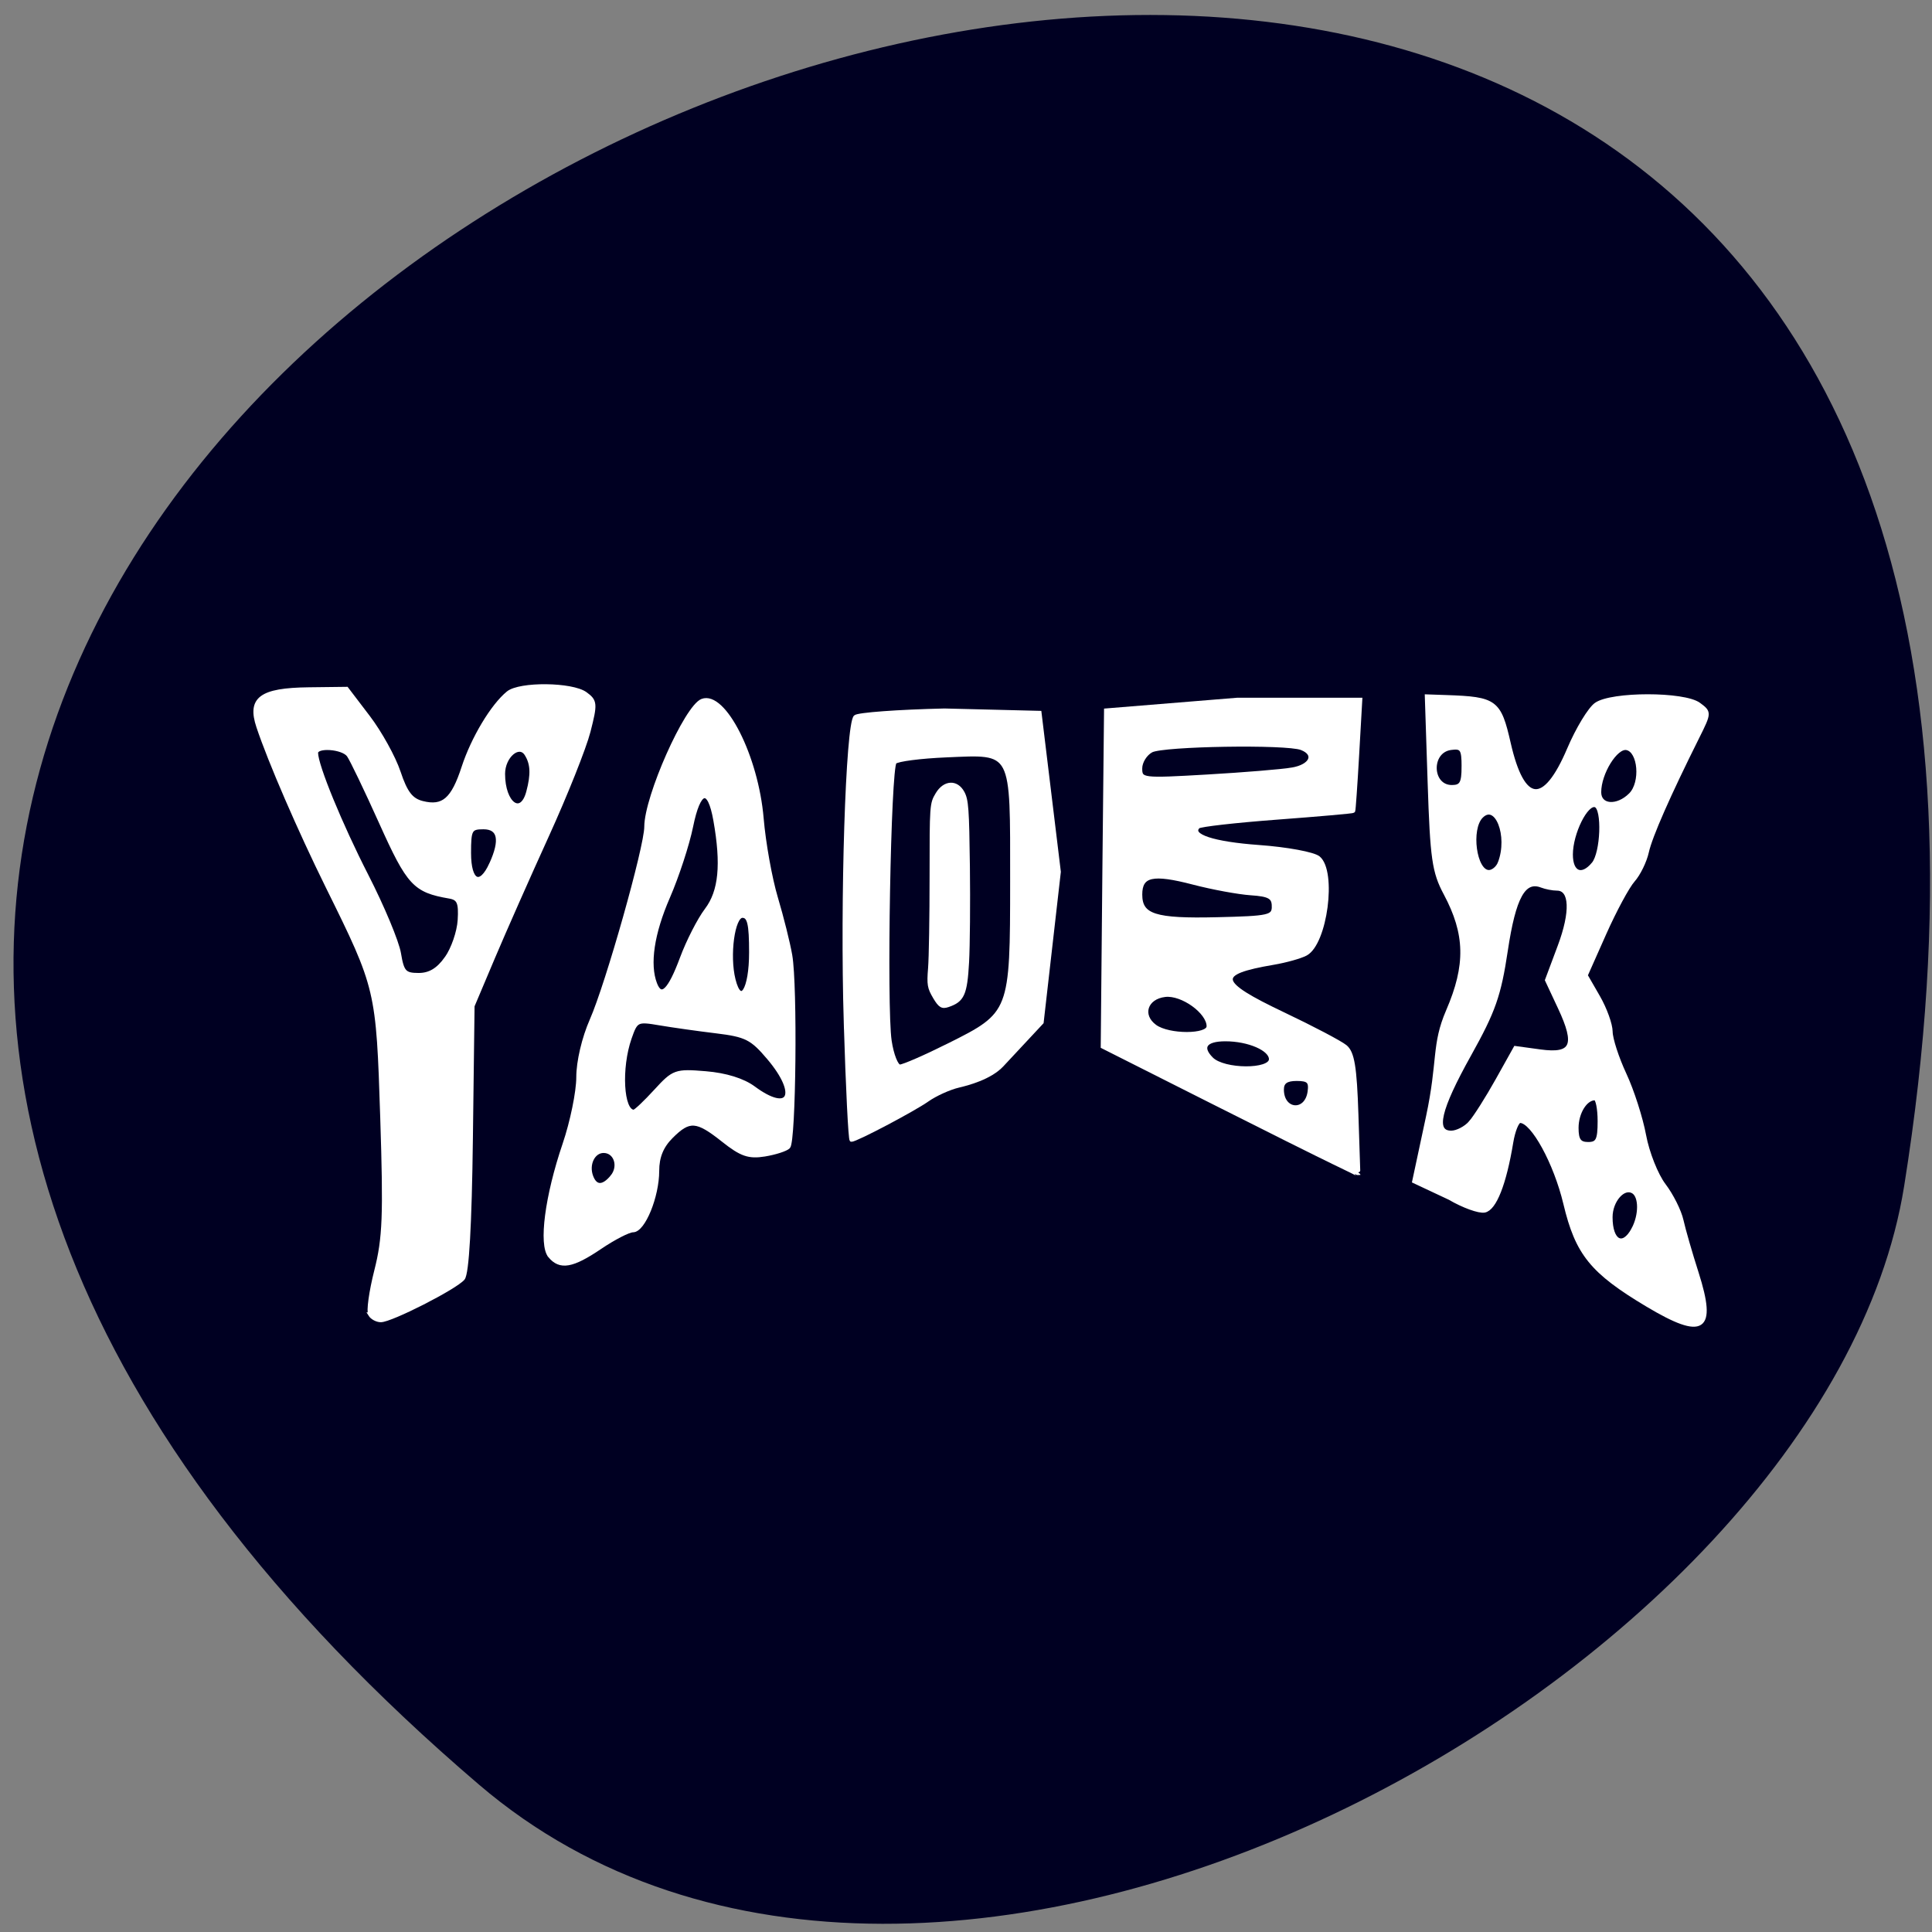 <svg xmlns="http://www.w3.org/2000/svg" viewBox="0 0 256 256"><rect x="0" y="0" width="256" height="256" fill="#808080" stroke="none"/><g fill="#002" color="#000"><path d="M 237.33,858.53 C 43.92,633.19 -142.06,1096.51 157.07,1048.9 222.66,1038.462 289.45,919.25 237.33,858.53 z" transform="matrix(0 0.988 0.992 0 -788.2 1.984)" fill="#002"/></g><g fill="#fff" stroke="#fff"><path d="m 123.77 132.2 c -0.767 -1.29 -0.841 -1.727 -0.663 -3.913 0.11 -1.353 0.2 -6.809 0.2 -12.12 0 -9.54 0.01 -9.679 0.787 -10.987 1.01 -1.701 2.71 -1.791 3.573 -0.19 0.537 0.997 0.624 2.189 0.718 9.848 0.059 4.793 0.01 10.483 -0.109 12.645 -0.235 4.296 -0.625 5.157 -2.639 5.835 -0.817 0.275 -1.165 0.067 -1.867 -1.114 z" stroke-width="0.265"/><g stroke-width="0.479"><path d="m 49.03 174.19 c -0.262 -0.425 0.099 -3.043 0.804 -5.819 1.093 -4.309 1.209 -7.273 0.789 -20.271 -0.549 -16.999 -0.582 -17.14 -7.22 -30.574 -3.725 -7.539 -7.666 -16.639 -9.197 -21.236 -1.239 -3.72 0.348 -4.903 6.684 -4.98 l 5.05 -0.061 l 2.86 3.754 c 1.573 2.065 3.396 5.359 4.05 7.321 0.91 2.728 1.644 3.681 3.122 4.052 2.752 0.691 4.03 -0.415 5.427 -4.704 1.253 -3.843 3.858 -8.183 5.918 -9.86 1.556 -1.266 8.49 -1.193 10.27 0.109 1.331 0.973 1.361 1.325 0.42 4.996 -0.557 2.172 -3.03 8.373 -5.491 13.781 -2.463 5.408 -5.692 12.704 -7.176 16.214 l -2.697 6.382 l -0.221 17.551 c -0.144 11.495 -0.51 17.899 -1.058 18.56 -1 1.208 -9.534 5.557 -10.901 5.557 -0.529 0 -1.177 -0.347 -1.439 -0.772 z m 10.114 -47.23 c 0.863 -1.212 1.646 -3.48 1.74 -5.04 0.14 -2.32 -0.102 -2.882 -1.331 -3.093 -4.612 -0.795 -5.415 -1.662 -9.08 -9.806 -1.983 -4.407 -3.917 -8.435 -4.299 -8.951 -0.775 -1.047 -4.265 -1.296 -4.265 -0.305 0 1.667 3.215 9.494 6.678 16.259 2.114 4.129 4.053 8.775 4.309 10.323 0.41 2.473 0.722 2.815 2.572 2.815 1.472 0 2.577 -0.663 3.675 -2.204 z m 5.92 -12.471 c 1.459 -3.202 1.118 -4.845 -1.01 -4.845 -1.724 0 -1.877 0.275 -1.877 3.379 0 3.853 1.457 4.594 2.883 1.466 z m 4.903 -9.537 c 0.63 -2.349 0.564 -3.761 -0.232 -5.02 -0.956 -1.511 -3.049 0.28 -3.049 2.61 0 3.959 2.394 5.718 3.281 2.41 z"/><path d="m 72.85 166.43 c -1.251 -1.508 -0.415 -7.92 1.932 -14.821 1 -2.939 1.818 -6.932 1.818 -8.873 0 -2.073 0.733 -5.194 1.776 -7.564 2.114 -4.803 7.233 -22.93 7.233 -25.612 0 -3.974 5.299 -15.902 7.429 -16.722 2.902 -1.117 7.22 7.407 7.913 15.619 0.271 3.218 1.12 7.947 1.886 10.511 0.766 2.563 1.623 5.996 1.905 7.628 0.701 4.061 0.489 24.636 -0.262 25.387 -0.333 0.333 -1.76 0.793 -3.169 1.022 -2.094 0.34 -3.097 -0.009 -5.482 -1.904 -3.525 -2.801 -4.485 -2.868 -6.876 -0.477 -1.27 1.27 -1.843 2.678 -1.843 4.529 0 3.386 -1.843 7.893 -3.227 7.893 -0.578 0 -2.538 1.01 -4.355 2.239 -3.705 2.511 -5.315 2.787 -6.678 1.146 z m 8.246 -10.507 c 1.139 -1.372 0.474 -3.388 -1.118 -3.388 -1.378 0 -2.221 1.775 -1.605 3.379 0.549 1.431 1.541 1.434 2.724 0.01 z m 5.772 -11.364 c 2.397 -2.617 2.65 -2.708 6.646 -2.376 2.652 0.22 4.949 0.932 6.352 1.97 4.778 3.533 6.095 0.896 1.981 -3.967 -2.233 -2.639 -2.995 -3.02 -6.934 -3.5 -2.434 -0.294 -5.815 -0.772 -7.513 -1.061 -2.986 -0.509 -3.116 -0.446 -3.942 1.923 -1.384 3.969 -1.069 9.733 0.532 9.733 0.212 0 1.506 -1.224 2.877 -2.721 z m 3.456 -17.582 c 0.837 -2.254 2.314 -5.143 3.283 -6.421 1.853 -2.444 2.198 -5.996 1.153 -11.88 -0.8 -4.502 -2.143 -4.146 -3.158 0.835 -0.488 2.397 -1.867 6.612 -3.065 9.365 -2.092 4.81 -2.701 8.898 -1.71 11.482 0.775 2.02 1.893 0.94 3.497 -3.381 z m 9.174 -0.781 c 0 -3.782 -0.242 -4.818 -1.126 -4.818 -1.244 0 -1.955 5.224 -1.148 8.439 0.889 3.543 2.274 1.337 2.274 -3.622 z"/><path d="m 112.04 135.48 c -0.492 -16.292 0.248 -39.447 1.294 -40.495 0.335 -0.336 5.649 -0.726 11.81 -0.867 l 12.623 0.312 l 2.56 21.09 l -2.276 19.954 l -5.273 5.653 c -1.58 1.694 -4.559 2.472 -5.773 2.756 -1.214 0.284 -3.072 1.127 -4.129 1.872 -1.852 1.305 -9.436 5.302 -10.06 5.302 -0.168 0 -0.516 -7.01 -0.775 -15.579 z m 13.658 3 c 8.338 -4.167 8.387 -4.293 8.39 -21.719 0.003 -17.607 0.31 -17.02 -8.695 -16.643 -3.407 0.143 -6.474 0.539 -6.815 0.881 -0.779 0.78 -1.349 32.379 -0.666 36.933 0.277 1.85 0.875 3.363 1.328 3.363 0.453 0 3.359 -1.267 6.457 -2.815 z"/><path d="m 176.64 154.01 c -1.858 -0.886 -9.107 -4.502 -16.11 -8.04 l -14.438 -7.277 l 0.219 -23.43 l 0.219 -21.15 l 17.44 -1.422 h 16.302 l -0.417 7.32 c -0.229 4.03 -0.464 7.384 -0.521 7.463 -0.057 0.079 -4.608 0.48 -10.114 0.893 -5.505 0.413 -10.205 0.945 -10.443 1.184 -1.178 1.178 1.965 2.218 8.03 2.655 3.717 0.268 7.252 0.922 7.903 1.463 2.189 1.817 0.931 11.332 -1.683 12.731 -0.712 0.381 -2.64 0.921 -4.284 1.201 -7.832 1.33 -7.597 2.526 1.328 6.766 3.82 1.815 7.503 3.751 8.186 4.303 0.981 0.793 1.296 2.691 1.502 9.05 0.143 4.423 0.261 8.01 0.261 7.974 0 -0.038 -1.52 -0.793 -3.379 -1.68 z m -3.139 -9.335 c 0.195 -1.368 -0.12 -1.682 -1.689 -1.682 -1.37 0 -1.929 0.399 -1.929 1.376 0 2.91 3.208 3.181 3.618 0.305 z m -5.12 -4.328 c 0 -1.338 -2.929 -2.609 -6.01 -2.609 -2.673 0 -3.387 1.01 -1.826 2.567 1.615 1.615 7.837 1.649 7.837 0.042 z m -8.259 -4.355 c 0 -1.885 -3.476 -4.389 -5.734 -4.13 -2.57 0.295 -3.338 2.674 -1.337 4.137 1.805 1.32 7.07 1.314 7.07 -0.007 z m 8.634 -15.897 c 0 -1.218 -0.568 -1.54 -3 -1.703 -1.652 -0.111 -5.093 -0.746 -7.648 -1.412 -5.378 -1.403 -6.992 -1.044 -6.992 1.553 0 2.828 1.906 3.438 10.136 3.243 6.948 -0.165 7.508 -0.291 7.508 -1.68 z m 2.44 -18.15 c 2.563 -0.436 3.273 -2.02 1.252 -2.795 -2 -0.769 -18.34 -0.505 -19.884 0.321 -0.799 0.427 -1.452 1.482 -1.452 2.342 0 1.526 0.218 1.553 8.822 1.056 4.852 -0.28 9.92 -0.696 11.262 -0.924 z"/><path d="m 218.27 172.92 c -7.356 -4.399 -9.298 -6.798 -10.881 -13.442 -1.283 -5.386 -4.309 -10.919 -5.972 -10.919 -0.373 0 -0.888 1.267 -1.143 2.815 -0.905 5.486 -2.211 8.805 -3.566 9.06 -0.734 0.139 -2.818 -0.616 -4.631 -1.678 l -4.718 -2.216 l 1.827 -8.542 c 1.594 -7.454 0.714 -9.541 2.654 -14.03 2.626 -6.077 2.539 -10.21 -0.325 -15.576 -1.525 -2.857 -1.775 -4.601 -2.106 -14.693 l -0.375 -11.451 l 2.628 0.09 c 6.519 0.224 7.01 0.588 8.279 6.158 1.858 8.146 4.691 8.417 7.945 0.762 1.136 -2.672 2.755 -5.342 3.599 -5.933 2.078 -1.456 11.657 -1.456 13.632 -0.001 1.438 1.06 1.436 1.117 -0.161 4.317 -3.878 7.774 -6.249 13.161 -6.714 15.256 -0.275 1.239 -1.101 2.928 -1.835 3.754 -0.735 0.826 -2.445 3.997 -3.801 7.05 l -2.465 5.545 l 1.648 2.863 c 0.906 1.574 1.651 3.64 1.655 4.591 0.004 0.951 0.83 3.496 1.837 5.657 1.01 2.161 2.176 5.803 2.599 8.093 0.423 2.29 1.598 5.252 2.61 6.582 1.012 1.33 2.065 3.432 2.34 4.67 0.275 1.239 1.178 4.376 2.01 6.971 2.448 7.673 0.869 8.695 -6.562 4.251 z m -1.859 -10.05 c 1 -1.868 0.997 -4.33 -0.006 -4.95 -1.261 -0.779 -2.97 1.158 -2.97 3.366 0 3.249 1.623 4.113 2.977 1.584 z m -4.478 -14.314 c 0 -1.652 -0.27 -3 -0.601 -3 -1.247 0 -2.403 1.878 -2.403 3.904 0 1.602 0.358 2.102 1.502 2.102 1.251 0 1.502 -0.501 1.502 -3 z m -17.1 0.188 c 0.635 -0.723 2.234 -3.246 3.554 -5.608 l 2.399 -4.295 l 3.305 0.453 c 4.296 0.589 4.91 -0.785 2.578 -5.766 l -1.711 -3.654 l 1.679 -4.489 c 1.709 -4.571 1.579 -7.611 -0.326 -7.611 -0.558 0 -1.474 -0.176 -2.036 -0.392 -2.35 -0.902 -3.652 1.459 -4.718 8.553 -0.899 5.981 -1.612 8.01 -4.851 13.823 -4.046 7.255 -4.759 10.3 -2.412 10.3 0.762 0 1.905 -0.591 2.54 -1.314 z m 3.878 -34.41 c 1.372 -3.575 -0.422 -8.145 -2.415 -6.152 -1.658 1.658 -0.888 7.34 0.994 7.34 0.531 0 1.171 -0.534 1.421 -1.188 z m 12.416 0.125 c 1.203 -1.45 1.419 -7.325 0.284 -7.726 -1.203 -0.426 -3.235 3.656 -3.235 6.499 0 2.472 1.425 3.065 2.95 1.227 z m 4.92 -9.167 c 1.591 -1.591 1.243 -5.809 -0.507 -6.14 -1.41 -0.267 -3.61 3.281 -3.61 5.822 0 1.894 2.358 2.077 4.116 0.319 z m -22.14 -3.712 c 0 -2.346 -0.209 -2.65 -1.682 -2.44 -2.883 0.411 -2.739 5.12 0.156 5.12 1.248 0 1.525 -0.487 1.525 -2.68 z"/></g></g></svg>